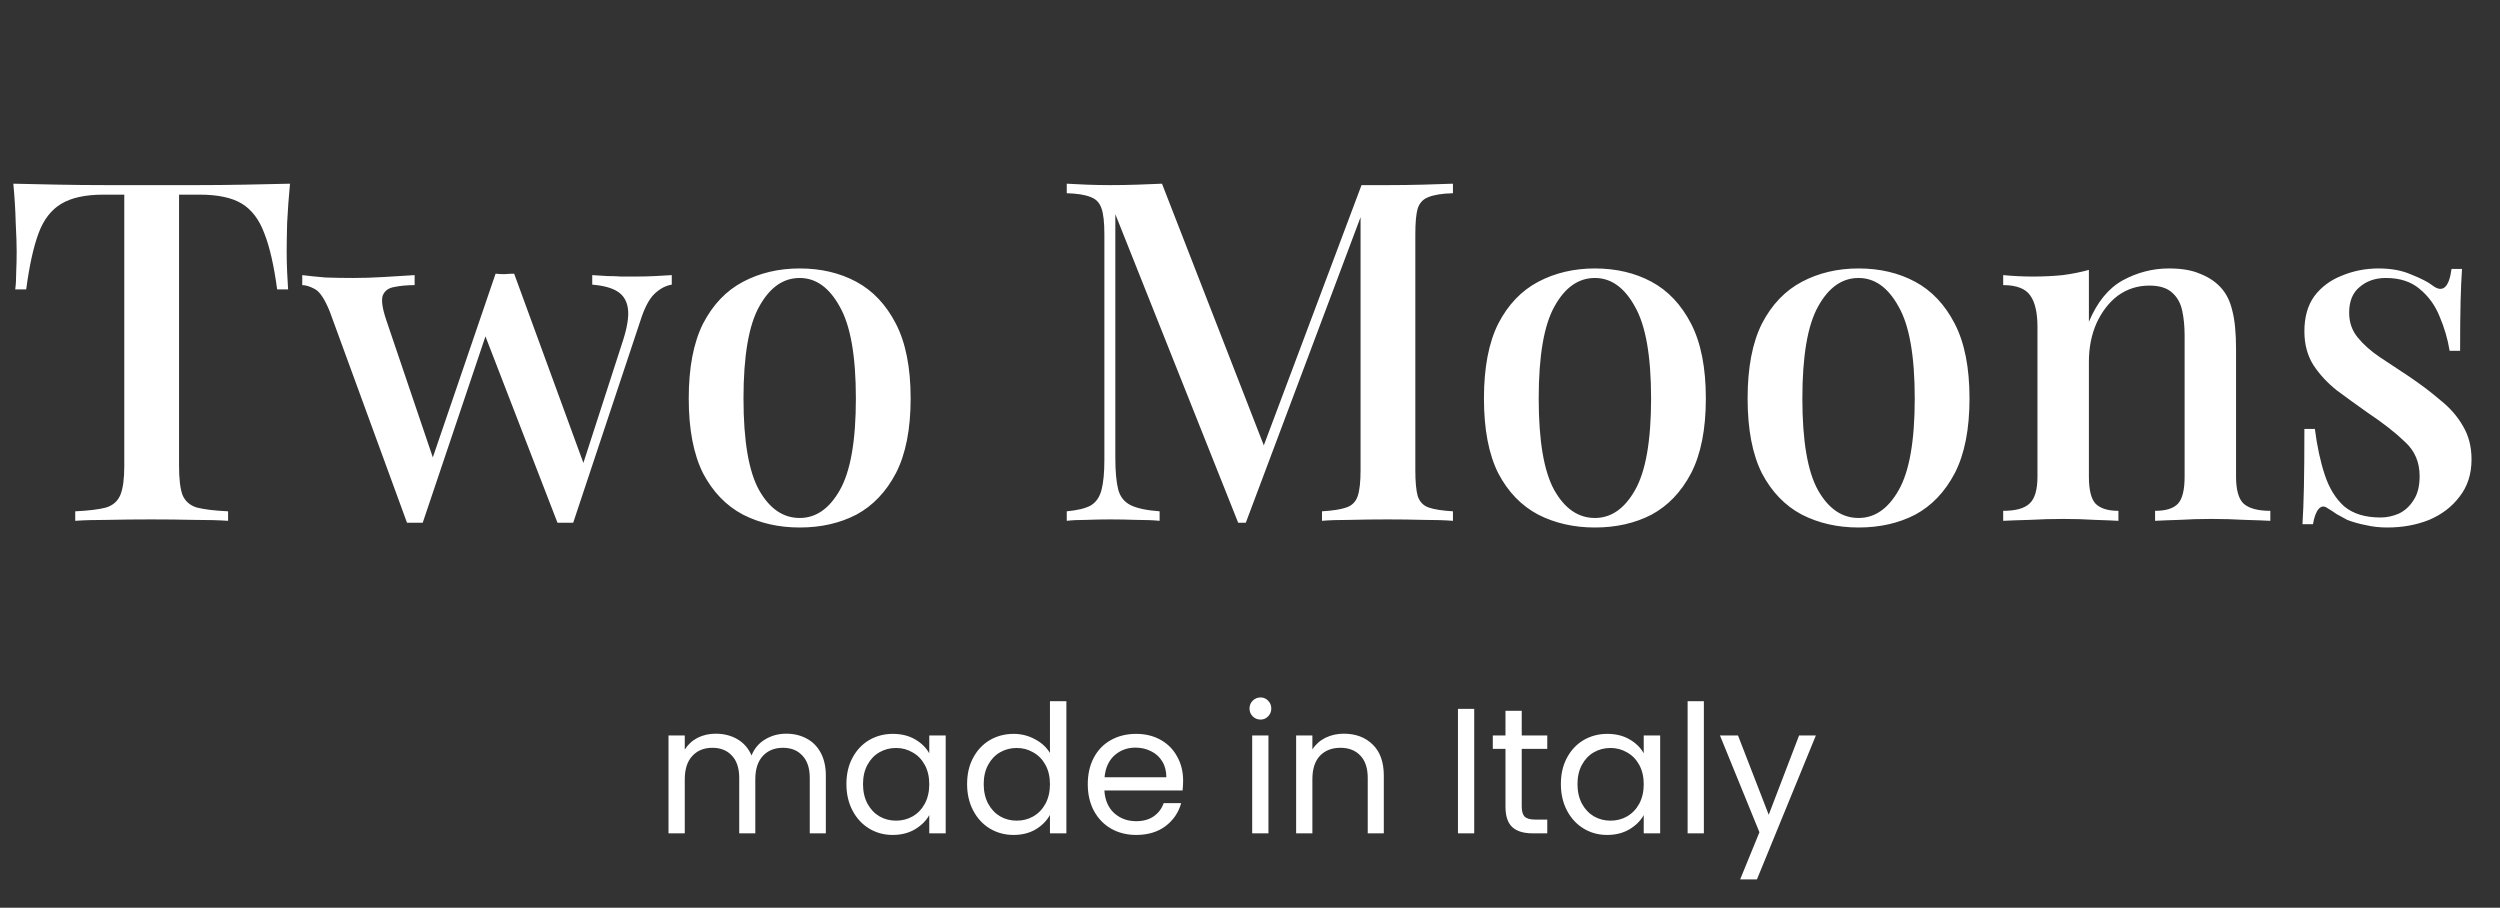 <svg width="168" height="61" viewBox="0 0 168 61" fill="none" xmlns="http://www.w3.org/2000/svg">
<rect x="0" y="0" width="168" height="61" fill="#333333" stroke="none"/>
<path d="M19.488 12.344C19.403 13.24 19.339 14.115 19.296 14.968C19.275 15.8 19.264 16.44 19.264 16.888C19.264 17.379 19.275 17.848 19.296 18.296C19.317 18.744 19.339 19.128 19.36 19.448H18.624C18.411 17.848 18.123 16.589 17.76 15.672C17.419 14.755 16.917 14.093 16.256 13.688C15.595 13.283 14.645 13.08 13.408 13.08H12.032V31.32C12.032 32.173 12.107 32.813 12.256 33.24C12.427 33.667 12.747 33.955 13.216 34.104C13.707 34.232 14.411 34.317 15.328 34.36V35C14.731 34.957 13.963 34.936 13.024 34.936C12.085 34.915 11.125 34.904 10.144 34.904C9.12 34.904 8.149 34.915 7.232 34.936C6.336 34.936 5.611 34.957 5.056 35V34.36C5.973 34.317 6.667 34.232 7.136 34.104C7.605 33.955 7.925 33.667 8.096 33.24C8.267 32.813 8.352 32.173 8.352 31.32V13.08H6.944C5.749 13.08 4.811 13.283 4.128 13.688C3.445 14.093 2.933 14.755 2.592 15.672C2.251 16.589 1.973 17.848 1.76 19.448H1.024C1.067 19.128 1.088 18.744 1.088 18.296C1.109 17.848 1.12 17.379 1.12 16.888C1.12 16.44 1.099 15.8 1.056 14.968C1.035 14.115 0.981 13.24 0.896 12.344C1.813 12.365 2.816 12.387 3.904 12.408C4.992 12.429 6.091 12.44 7.2 12.44C8.309 12.44 9.312 12.44 10.208 12.44C11.104 12.44 12.096 12.44 13.184 12.44C14.272 12.44 15.371 12.429 16.48 12.408C17.589 12.387 18.592 12.365 19.488 12.344ZM27.863 18.488V19.16C27.351 19.16 26.892 19.203 26.487 19.288C26.103 19.352 25.847 19.544 25.719 19.864C25.612 20.184 25.698 20.749 25.975 21.56L29.207 31.096L28.919 31.224L33.303 18.392L33.943 18.68L28.407 35.128C28.236 35.128 28.066 35.128 27.895 35.128C27.724 35.128 27.543 35.128 27.351 35.128L22.167 20.952C21.826 20.099 21.484 19.587 21.143 19.416C20.823 19.245 20.546 19.16 20.311 19.16V18.488C20.823 18.552 21.346 18.605 21.879 18.648C22.434 18.669 23.042 18.68 23.703 18.68C24.364 18.68 25.058 18.659 25.783 18.616C26.53 18.573 27.223 18.531 27.863 18.488ZM45.143 18.488V19.128C44.738 19.192 44.354 19.395 43.991 19.736C43.628 20.077 43.308 20.685 43.031 21.56L38.519 35.128C38.348 35.128 38.167 35.128 37.975 35.128C37.804 35.128 37.634 35.128 37.463 35.128L32.503 22.296L33.303 18.392C33.516 18.413 33.719 18.424 33.911 18.424C34.124 18.403 34.338 18.392 34.551 18.392L39.351 31.512L39.063 31.544L41.879 22.84C42.156 21.965 42.263 21.272 42.199 20.76C42.135 20.248 41.911 19.864 41.527 19.608C41.143 19.352 40.567 19.192 39.799 19.128V18.488C40.183 18.509 40.524 18.531 40.823 18.552C41.143 18.552 41.452 18.563 41.751 18.584C42.071 18.584 42.391 18.584 42.711 18.584C43.18 18.584 43.618 18.573 44.023 18.552C44.45 18.531 44.823 18.509 45.143 18.488ZM53.739 18.04C55.168 18.04 56.438 18.339 57.547 18.936C58.656 19.533 59.542 20.472 60.203 21.752C60.864 23.032 61.195 24.707 61.195 26.776C61.195 28.845 60.864 30.52 60.203 31.8C59.542 33.059 58.656 33.987 57.547 34.584C56.438 35.16 55.168 35.448 53.739 35.448C52.331 35.448 51.062 35.16 49.931 34.584C48.8 33.987 47.904 33.059 47.243 31.8C46.603 30.52 46.283 28.845 46.283 26.776C46.283 24.707 46.603 23.032 47.243 21.752C47.904 20.472 48.8 19.533 49.931 18.936C51.062 18.339 52.331 18.04 53.739 18.04ZM53.739 18.68C52.63 18.68 51.723 19.32 51.019 20.6C50.315 21.859 49.963 23.917 49.963 26.776C49.963 29.635 50.315 31.693 51.019 32.952C51.723 34.189 52.63 34.808 53.739 34.808C54.827 34.808 55.723 34.189 56.427 32.952C57.152 31.693 57.515 29.635 57.515 26.776C57.515 23.917 57.152 21.859 56.427 20.6C55.723 19.32 54.827 18.68 53.739 18.68ZM97.638 12.344V12.984C96.913 13.005 96.369 13.091 96.006 13.24C95.644 13.368 95.398 13.624 95.27 14.008C95.164 14.371 95.11 14.947 95.11 15.736V31.608C95.11 32.376 95.164 32.952 95.27 33.336C95.398 33.72 95.644 33.976 96.006 34.104C96.369 34.232 96.913 34.317 97.638 34.36V35C97.105 34.957 96.444 34.936 95.654 34.936C94.865 34.915 94.065 34.904 93.254 34.904C92.358 34.904 91.516 34.915 90.726 34.936C89.937 34.936 89.308 34.957 88.838 35V34.36C89.564 34.317 90.108 34.232 90.47 34.104C90.854 33.976 91.11 33.72 91.238 33.336C91.366 32.952 91.43 32.376 91.43 31.608V14.104L91.59 14.168L83.718 35.128H83.206L74.95 14.392V30.776C74.95 31.672 75.014 32.376 75.142 32.888C75.27 33.379 75.548 33.731 75.974 33.944C76.401 34.157 77.052 34.296 77.926 34.36V35C77.521 34.957 76.998 34.936 76.358 34.936C75.74 34.915 75.153 34.904 74.598 34.904C74.065 34.904 73.532 34.915 72.998 34.936C72.465 34.936 72.028 34.957 71.686 35V34.36C72.39 34.296 72.924 34.168 73.286 33.976C73.649 33.763 73.894 33.411 74.022 32.92C74.15 32.429 74.214 31.757 74.214 30.904V15.736C74.214 14.947 74.15 14.371 74.022 14.008C73.894 13.624 73.649 13.368 73.286 13.24C72.924 13.091 72.39 13.005 71.686 12.984V12.344C72.028 12.365 72.465 12.387 72.998 12.408C73.532 12.429 74.065 12.44 74.598 12.44C75.217 12.44 75.836 12.429 76.454 12.408C77.094 12.387 77.638 12.365 78.086 12.344L85.158 30.52L84.55 30.936L91.494 12.44C91.772 12.44 92.06 12.44 92.358 12.44C92.657 12.44 92.956 12.44 93.254 12.44C94.065 12.44 94.865 12.429 95.654 12.408C96.444 12.387 97.105 12.365 97.638 12.344ZM107.177 18.04C108.606 18.04 109.875 18.339 110.985 18.936C112.094 19.533 112.979 20.472 113.641 21.752C114.302 23.032 114.633 24.707 114.633 26.776C114.633 28.845 114.302 30.52 113.641 31.8C112.979 33.059 112.094 33.987 110.985 34.584C109.875 35.16 108.606 35.448 107.177 35.448C105.769 35.448 104.499 35.16 103.369 34.584C102.238 33.987 101.342 33.059 100.681 31.8C100.041 30.52 99.721 28.845 99.721 26.776C99.721 24.707 100.041 23.032 100.681 21.752C101.342 20.472 102.238 19.533 103.369 18.936C104.499 18.339 105.769 18.04 107.177 18.04ZM107.177 18.68C106.067 18.68 105.161 19.32 104.457 20.6C103.753 21.859 103.401 23.917 103.401 26.776C103.401 29.635 103.753 31.693 104.457 32.952C105.161 34.189 106.067 34.808 107.177 34.808C108.265 34.808 109.161 34.189 109.865 32.952C110.59 31.693 110.953 29.635 110.953 26.776C110.953 23.917 110.59 21.859 109.865 20.6C109.161 19.32 108.265 18.68 107.177 18.68ZM124.895 18.04C126.325 18.04 127.594 18.339 128.703 18.936C129.813 19.533 130.698 20.472 131.359 21.752C132.021 23.032 132.351 24.707 132.351 26.776C132.351 28.845 132.021 30.52 131.359 31.8C130.698 33.059 129.813 33.987 128.703 34.584C127.594 35.16 126.325 35.448 124.895 35.448C123.487 35.448 122.218 35.16 121.087 34.584C119.957 33.987 119.061 33.059 118.399 31.8C117.759 30.52 117.439 28.845 117.439 26.776C117.439 24.707 117.759 23.032 118.399 21.752C119.061 20.472 119.957 19.533 121.087 18.936C122.218 18.339 123.487 18.04 124.895 18.04ZM124.895 18.68C123.786 18.68 122.879 19.32 122.175 20.6C121.471 21.859 121.119 23.917 121.119 26.776C121.119 29.635 121.471 31.693 122.175 32.952C122.879 34.189 123.786 34.808 124.895 34.808C125.983 34.808 126.879 34.189 127.583 32.952C128.309 31.693 128.671 29.635 128.671 26.776C128.671 23.917 128.309 21.859 127.583 20.6C126.879 19.32 125.983 18.68 124.895 18.68ZM145.75 18.04C146.603 18.04 147.297 18.157 147.83 18.392C148.385 18.605 148.843 18.904 149.206 19.288C149.59 19.693 149.857 20.216 150.006 20.856C150.177 21.496 150.262 22.36 150.262 23.448V32.024C150.262 32.92 150.433 33.528 150.774 33.848C151.137 34.168 151.734 34.328 152.566 34.328V35C152.203 34.979 151.638 34.957 150.87 34.936C150.102 34.893 149.345 34.872 148.598 34.872C147.873 34.872 147.147 34.893 146.422 34.936C145.718 34.957 145.185 34.979 144.822 35V34.328C145.547 34.328 146.059 34.168 146.358 33.848C146.657 33.528 146.806 32.92 146.806 32.024V22.552C146.806 21.933 146.753 21.379 146.646 20.888C146.539 20.376 146.315 19.971 145.974 19.672C145.633 19.352 145.121 19.192 144.438 19.192C143.649 19.192 142.945 19.416 142.326 19.864C141.729 20.312 141.249 20.931 140.886 21.72C140.545 22.488 140.374 23.352 140.374 24.312V32.024C140.374 32.92 140.523 33.528 140.822 33.848C141.142 34.168 141.654 34.328 142.358 34.328V35C142.017 34.979 141.494 34.957 140.79 34.936C140.107 34.893 139.393 34.872 138.646 34.872C137.921 34.872 137.163 34.893 136.374 34.936C135.585 34.957 134.998 34.979 134.614 35V34.328C135.446 34.328 136.033 34.168 136.374 33.848C136.737 33.528 136.918 32.92 136.918 32.024V21.976C136.918 21.016 136.758 20.312 136.438 19.864C136.118 19.395 135.51 19.16 134.614 19.16V18.488C135.297 18.552 135.958 18.584 136.598 18.584C137.323 18.584 137.995 18.552 138.614 18.488C139.254 18.403 139.841 18.285 140.374 18.136V21.624C140.929 20.301 141.686 19.373 142.646 18.84C143.627 18.307 144.662 18.04 145.75 18.04ZM159.847 18.04C160.701 18.04 161.437 18.179 162.055 18.456C162.695 18.712 163.154 18.947 163.431 19.16C164.135 19.715 164.573 19.352 164.743 18.072H165.447C165.405 18.669 165.373 19.395 165.351 20.248C165.33 21.08 165.319 22.189 165.319 23.576H164.615C164.487 22.787 164.263 22.019 163.943 21.272C163.645 20.525 163.197 19.907 162.599 19.416C162.023 18.925 161.266 18.68 160.327 18.68C159.623 18.68 159.037 18.883 158.567 19.288C158.098 19.672 157.863 20.248 157.863 21.016C157.863 21.656 158.055 22.211 158.439 22.68C158.823 23.149 159.314 23.587 159.911 23.992C160.53 24.397 161.191 24.835 161.895 25.304C162.685 25.837 163.389 26.371 164.007 26.904C164.647 27.416 165.149 27.992 165.511 28.632C165.895 29.272 166.087 30.019 166.087 30.872C166.087 31.853 165.821 32.685 165.287 33.368C164.775 34.051 164.093 34.573 163.239 34.936C162.386 35.277 161.447 35.448 160.423 35.448C159.911 35.448 159.431 35.395 158.983 35.288C158.535 35.203 158.119 35.085 157.735 34.936C157.501 34.808 157.266 34.68 157.031 34.552C156.818 34.403 156.605 34.264 156.391 34.136C156.178 33.987 155.986 34.008 155.815 34.2C155.645 34.392 155.517 34.733 155.431 35.224H154.727C154.77 34.541 154.802 33.709 154.823 32.728C154.845 31.747 154.855 30.445 154.855 28.824H155.559C155.709 29.997 155.933 31.032 156.231 31.928C156.53 32.824 156.967 33.528 157.543 34.04C158.141 34.531 158.951 34.776 159.975 34.776C160.381 34.776 160.786 34.691 161.191 34.52C161.597 34.328 161.927 34.029 162.183 33.624C162.461 33.219 162.599 32.675 162.599 31.992C162.599 31.053 162.269 30.285 161.607 29.688C160.967 29.069 160.135 28.419 159.111 27.736C158.386 27.224 157.693 26.723 157.031 26.232C156.391 25.72 155.869 25.155 155.463 24.536C155.058 23.896 154.855 23.139 154.855 22.264C154.855 21.304 155.079 20.515 155.527 19.896C155.997 19.277 156.615 18.819 157.383 18.52C158.151 18.2 158.973 18.04 159.847 18.04Z" fill="white"/>
<path d="M52.832 49.304C53.344 49.304 53.8 49.412 54.2 49.628C54.6 49.836 54.916 50.152 55.148 50.576C55.38 51 55.496 51.516 55.496 52.124V56H54.416V52.28C54.416 51.624 54.252 51.124 53.924 50.78C53.604 50.428 53.168 50.252 52.616 50.252C52.048 50.252 51.596 50.436 51.26 50.804C50.924 51.164 50.756 51.688 50.756 52.376V56H49.676V52.28C49.676 51.624 49.512 51.124 49.184 50.78C48.864 50.428 48.428 50.252 47.876 50.252C47.308 50.252 46.856 50.436 46.52 50.804C46.184 51.164 46.016 51.688 46.016 52.376V56H44.924V49.424H46.016V50.372C46.232 50.028 46.52 49.764 46.88 49.58C47.248 49.396 47.652 49.304 48.092 49.304C48.644 49.304 49.132 49.428 49.556 49.676C49.98 49.924 50.296 50.288 50.504 50.768C50.688 50.304 50.992 49.944 51.416 49.688C51.84 49.432 52.312 49.304 52.832 49.304ZM56.879 52.688C56.879 52.016 57.015 51.428 57.287 50.924C57.559 50.412 57.931 50.016 58.403 49.736C58.883 49.456 59.415 49.316 59.999 49.316C60.575 49.316 61.075 49.44 61.499 49.688C61.923 49.936 62.239 50.248 62.447 50.624V49.424H63.551V56H62.447V54.776C62.231 55.16 61.907 55.48 61.475 55.736C61.051 55.984 60.555 56.108 59.987 56.108C59.403 56.108 58.875 55.964 58.403 55.676C57.931 55.388 57.559 54.984 57.287 54.464C57.015 53.944 56.879 53.352 56.879 52.688ZM62.447 52.7C62.447 52.204 62.347 51.772 62.147 51.404C61.947 51.036 61.675 50.756 61.331 50.564C60.995 50.364 60.623 50.264 60.215 50.264C59.807 50.264 59.435 50.36 59.099 50.552C58.763 50.744 58.495 51.024 58.295 51.392C58.095 51.76 57.995 52.192 57.995 52.688C57.995 53.192 58.095 53.632 58.295 54.008C58.495 54.376 58.763 54.66 59.099 54.86C59.435 55.052 59.807 55.148 60.215 55.148C60.623 55.148 60.995 55.052 61.331 54.86C61.675 54.66 61.947 54.376 62.147 54.008C62.347 53.632 62.447 53.196 62.447 52.7ZM64.989 52.688C64.989 52.016 65.125 51.428 65.397 50.924C65.669 50.412 66.041 50.016 66.513 49.736C66.993 49.456 67.529 49.316 68.121 49.316C68.633 49.316 69.109 49.436 69.549 49.676C69.989 49.908 70.325 50.216 70.557 50.6V47.12H71.661V56H70.557V54.764C70.341 55.156 70.021 55.48 69.597 55.736C69.173 55.984 68.677 56.108 68.109 56.108C67.525 56.108 66.993 55.964 66.513 55.676C66.041 55.388 65.669 54.984 65.397 54.464C65.125 53.944 64.989 53.352 64.989 52.688ZM70.557 52.7C70.557 52.204 70.457 51.772 70.257 51.404C70.057 51.036 69.785 50.756 69.441 50.564C69.105 50.364 68.733 50.264 68.325 50.264C67.917 50.264 67.545 50.36 67.209 50.552C66.873 50.744 66.605 51.024 66.405 51.392C66.205 51.76 66.105 52.192 66.105 52.688C66.105 53.192 66.205 53.632 66.405 54.008C66.605 54.376 66.873 54.66 67.209 54.86C67.545 55.052 67.917 55.148 68.325 55.148C68.733 55.148 69.105 55.052 69.441 54.86C69.785 54.66 70.057 54.376 70.257 54.008C70.457 53.632 70.557 53.196 70.557 52.7ZM79.506 52.46C79.506 52.668 79.494 52.888 79.47 53.12H74.214C74.254 53.768 74.474 54.276 74.874 54.644C75.282 55.004 75.774 55.184 76.35 55.184C76.822 55.184 77.214 55.076 77.526 54.86C77.846 54.636 78.07 54.34 78.198 53.972H79.374C79.198 54.604 78.846 55.12 78.318 55.52C77.79 55.912 77.134 56.108 76.35 56.108C75.726 56.108 75.166 55.968 74.67 55.688C74.182 55.408 73.798 55.012 73.518 54.5C73.238 53.98 73.098 53.38 73.098 52.7C73.098 52.02 73.234 51.424 73.506 50.912C73.778 50.4 74.158 50.008 74.646 49.736C75.142 49.456 75.71 49.316 76.35 49.316C76.974 49.316 77.526 49.452 78.006 49.724C78.486 49.996 78.854 50.372 79.11 50.852C79.374 51.324 79.506 51.86 79.506 52.46ZM78.378 52.232C78.378 51.816 78.286 51.46 78.102 51.164C77.918 50.86 77.666 50.632 77.346 50.48C77.034 50.32 76.686 50.24 76.302 50.24C75.75 50.24 75.278 50.416 74.886 50.768C74.502 51.12 74.282 51.608 74.226 52.232H78.378ZM84.711 48.356C84.503 48.356 84.327 48.284 84.183 48.14C84.039 47.996 83.967 47.82 83.967 47.612C83.967 47.404 84.039 47.228 84.183 47.084C84.327 46.94 84.503 46.868 84.711 46.868C84.911 46.868 85.079 46.94 85.215 47.084C85.359 47.228 85.431 47.404 85.431 47.612C85.431 47.82 85.359 47.996 85.215 48.14C85.079 48.284 84.911 48.356 84.711 48.356ZM85.239 49.424V56H84.147V49.424H85.239ZM90.304 49.304C91.104 49.304 91.752 49.548 92.248 50.036C92.744 50.516 92.992 51.212 92.992 52.124V56H91.912V52.28C91.912 51.624 91.748 51.124 91.42 50.78C91.092 50.428 90.644 50.252 90.076 50.252C89.5 50.252 89.04 50.432 88.696 50.792C88.36 51.152 88.192 51.676 88.192 52.364V56H87.1V49.424H88.192V50.36C88.408 50.024 88.7 49.764 89.068 49.58C89.444 49.396 89.856 49.304 90.304 49.304ZM99.067 47.636V56H97.975V47.636H99.067ZM102.26 50.324V54.2C102.26 54.52 102.328 54.748 102.464 54.884C102.6 55.012 102.836 55.076 103.172 55.076H103.976V56H102.992C102.384 56 101.928 55.86 101.624 55.58C101.32 55.3 101.168 54.84 101.168 54.2V50.324H100.316V49.424H101.168V47.768H102.26V49.424H103.976V50.324H102.26ZM104.891 52.688C104.891 52.016 105.027 51.428 105.299 50.924C105.571 50.412 105.943 50.016 106.415 49.736C106.895 49.456 107.427 49.316 108.011 49.316C108.587 49.316 109.087 49.44 109.511 49.688C109.935 49.936 110.251 50.248 110.459 50.624V49.424H111.563V56H110.459V54.776C110.243 55.16 109.919 55.48 109.487 55.736C109.063 55.984 108.567 56.108 107.999 56.108C107.415 56.108 106.887 55.964 106.415 55.676C105.943 55.388 105.571 54.984 105.299 54.464C105.027 53.944 104.891 53.352 104.891 52.688ZM110.459 52.7C110.459 52.204 110.359 51.772 110.159 51.404C109.959 51.036 109.687 50.756 109.343 50.564C109.007 50.364 108.635 50.264 108.227 50.264C107.819 50.264 107.447 50.36 107.111 50.552C106.775 50.744 106.507 51.024 106.307 51.392C106.107 51.76 106.007 52.192 106.007 52.688C106.007 53.192 106.107 53.632 106.307 54.008C106.507 54.376 106.775 54.66 107.111 54.86C107.447 55.052 107.819 55.148 108.227 55.148C108.635 55.148 109.007 55.052 109.343 54.86C109.687 54.66 109.959 54.376 110.159 54.008C110.359 53.632 110.459 53.196 110.459 52.7ZM114.5 47.12V56H113.408V47.12H114.5ZM122.026 49.424L118.066 59.096H116.938L118.234 55.928L115.582 49.424H116.794L118.858 54.752L120.898 49.424H122.026Z" fill="white"/>
</svg>
